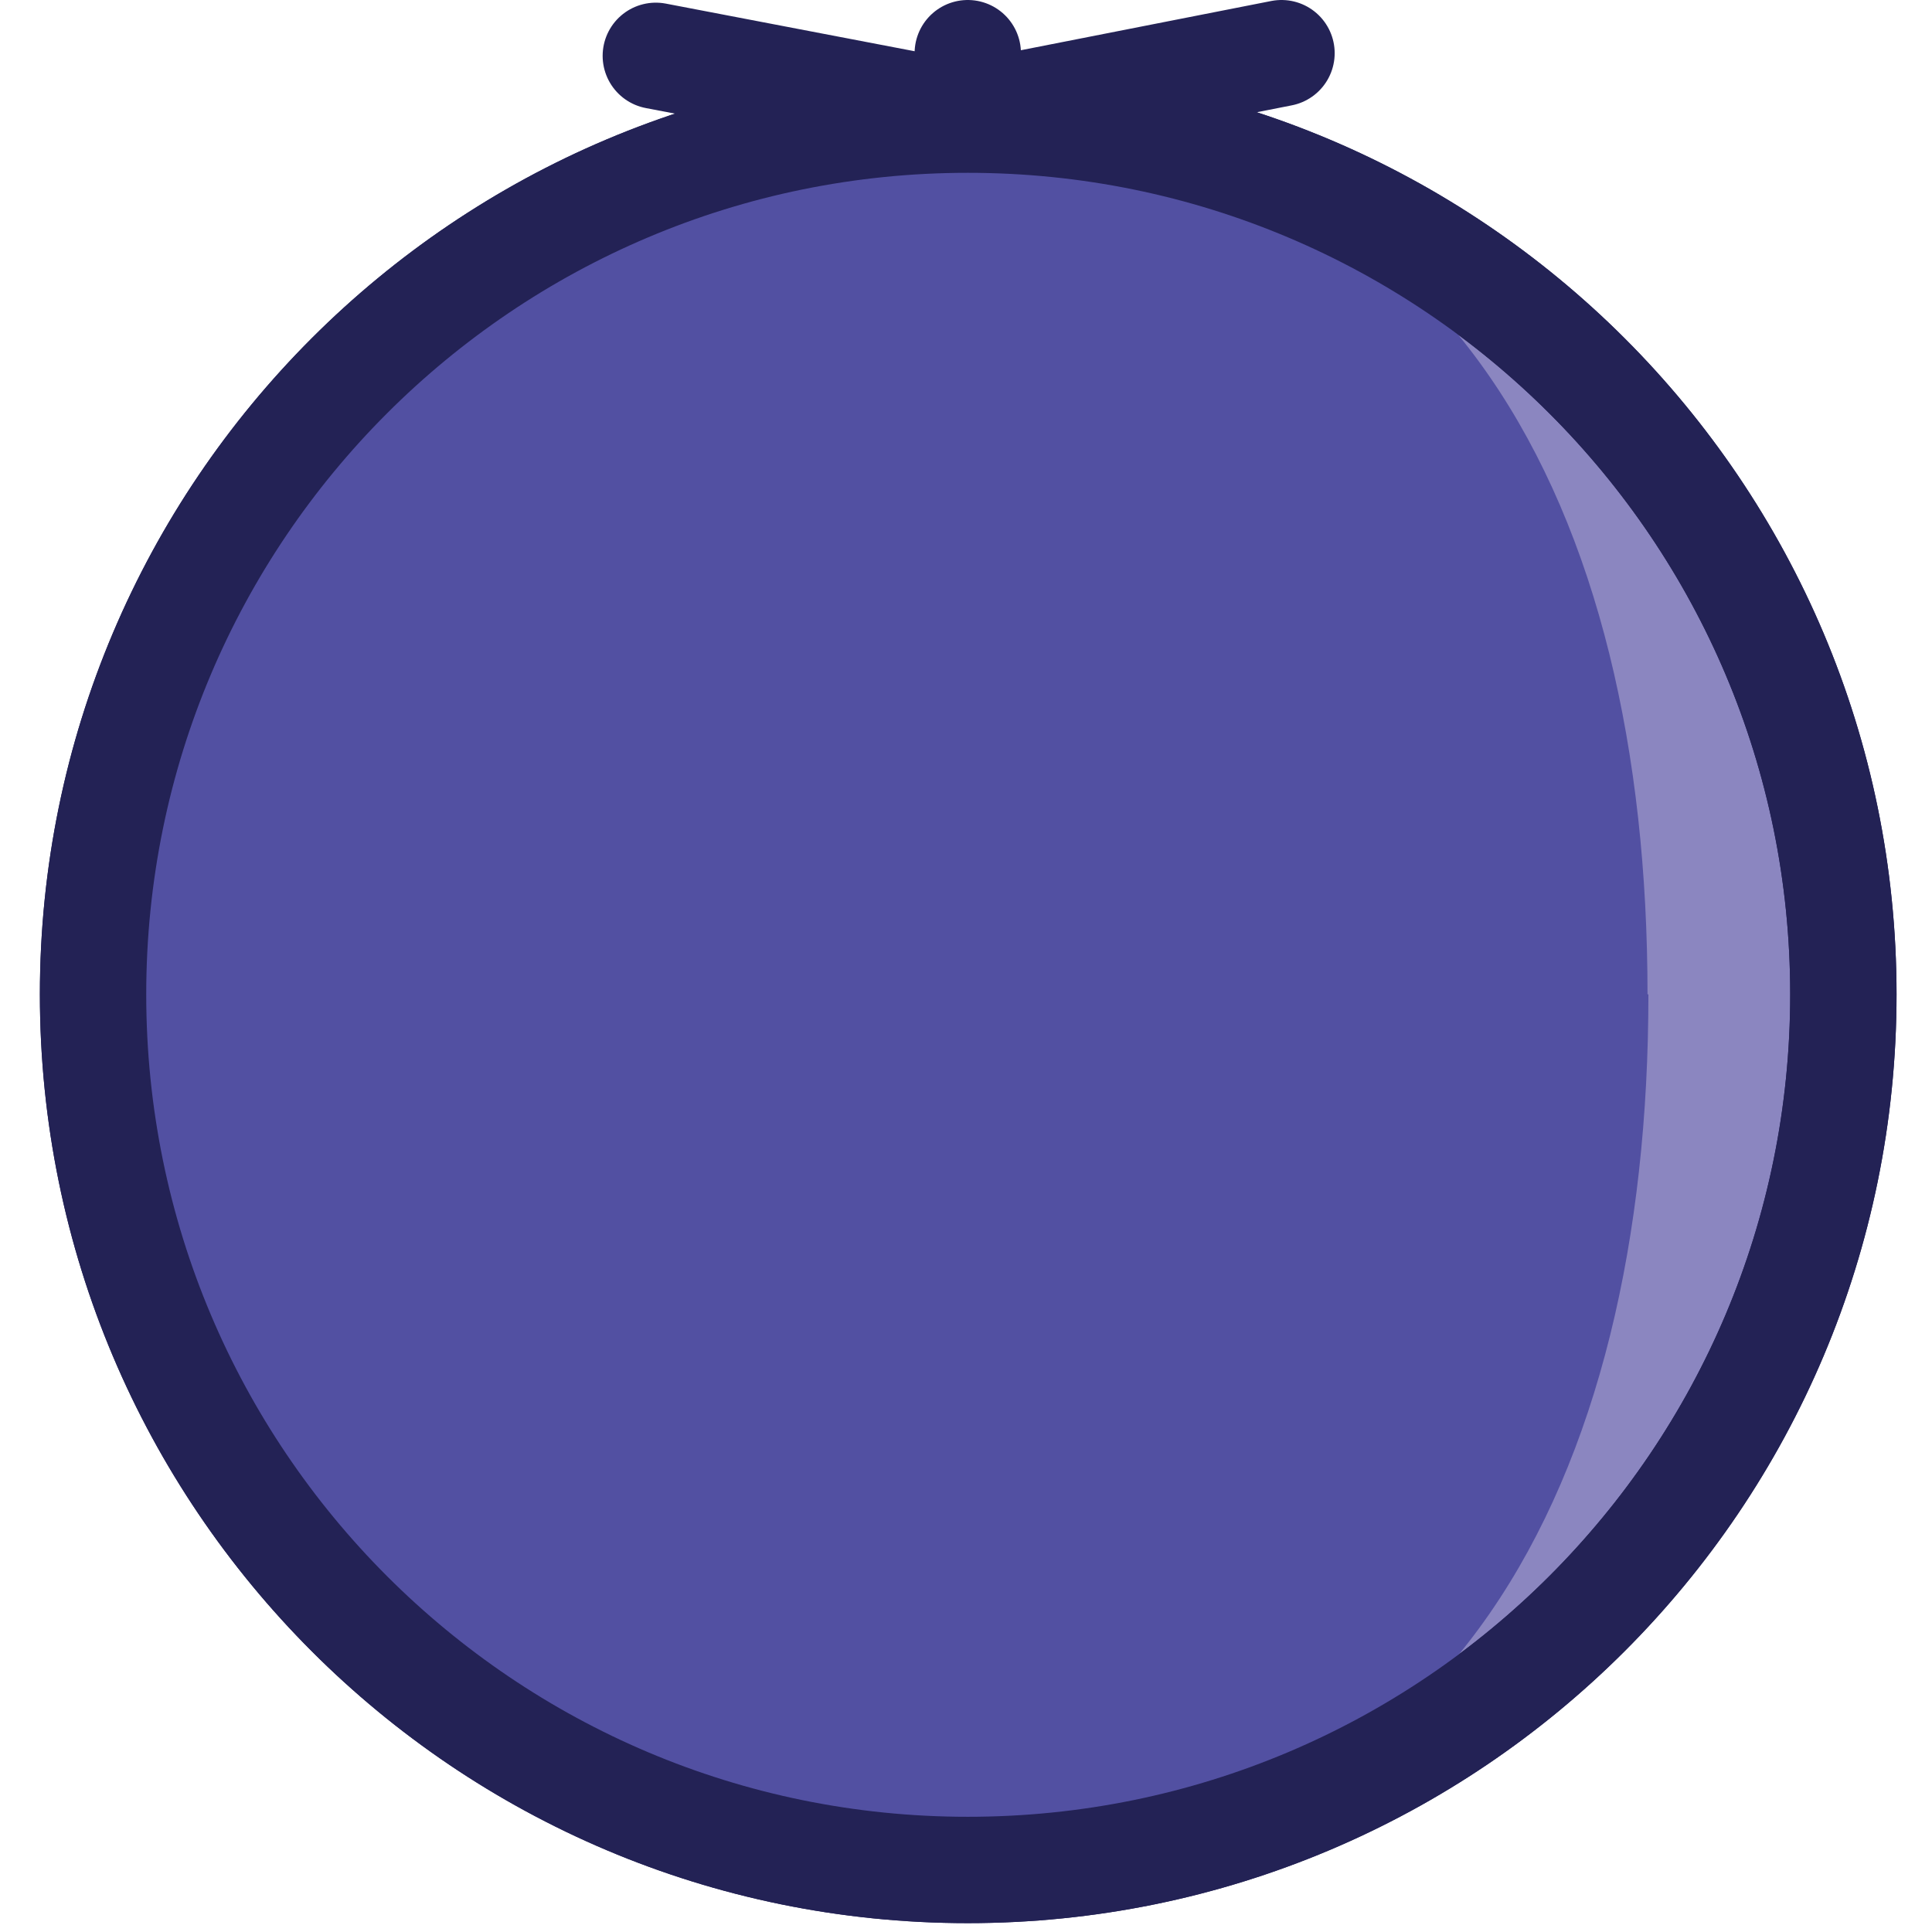 <svg xmlns="http://www.w3.org/2000/svg" width="218" height="218" viewBox="0 0 218 218"><path fill="#8B86C0" stroke="#232255" stroke-width="12" stroke-miterlimit="10" d="M208 112.2c0 54.6-44.2 98.8-98.8 98.8-54.5 0-98.7-44.2-98.7-98.8 0-54.5 44.2-98.7 98.7-98.7 54.6 0 98.8 44.2 98.8 98.7z"/><path fill="#5250A2" d="M186 112.2c0 54.6-22.2 98.8-76.8 98.8-54.5 0-98.7-44.2-98.7-98.8 0-54.5 44.2-98.7 98.7-98.7 54.6 0 76.7 44.2 76.7 98.7z"/><path fill="none" stroke="#232255" stroke-width="12" stroke-miterlimit="10" d="M208 112.2c0 54.6-44.2 98.8-98.8 98.8-54.5 0-98.7-44.2-98.7-98.8 0-54.5 44.2-98.7 98.7-98.7 54.6 0 98.8 44.2 98.8 98.7z"/><path fill="none" stroke="#232255" stroke-width="12" stroke-linecap="round" stroke-linejoin="round" stroke-miterlimit="10" d="M74 6.3l35 6.7 35.6-7m-35.4 7V6"/></svg>
